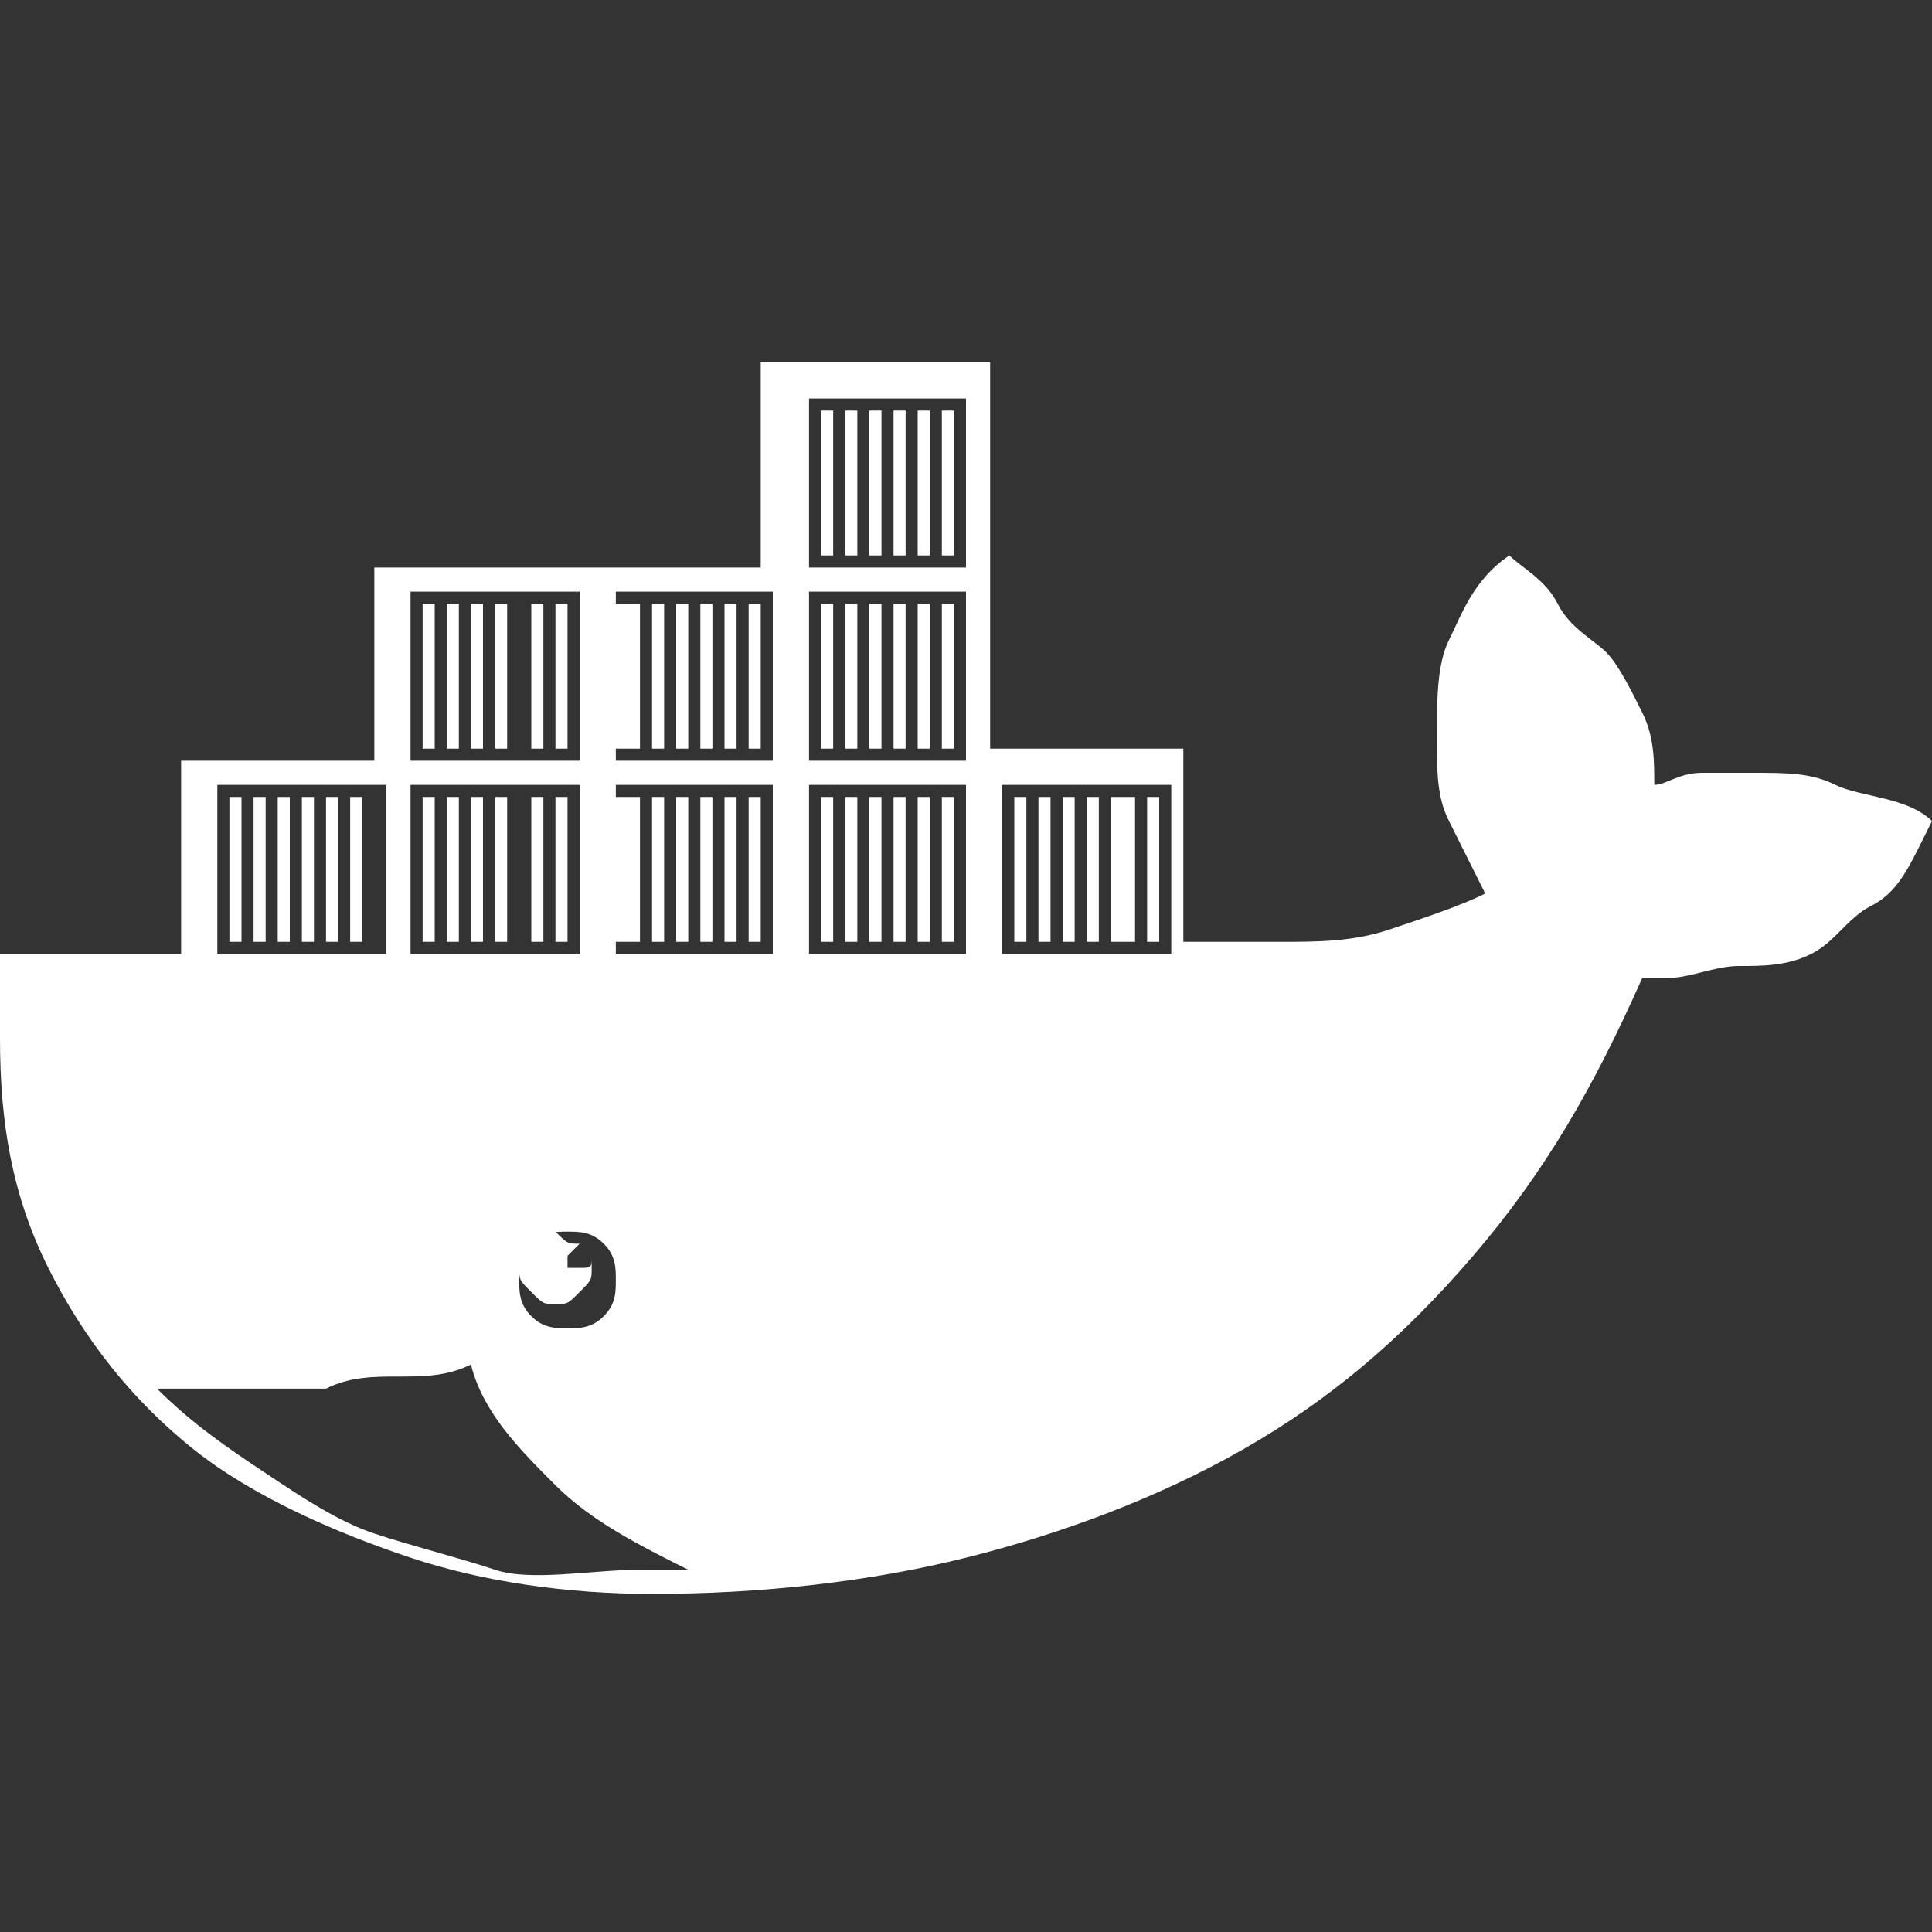<?xml version="1.0" encoding="utf-8"?>
<!-- Generator: Adobe Illustrator 23.0.4, SVG Export Plug-In . SVG Version: 6.00 Build 0)  -->
<svg version="1.1" id="Layer_1" xmlns="http://www.w3.org/2000/svg" xmlns:xlink="http://www.w3.org/1999/xlink" x="0px" y="0px"
	 viewBox="0 0 16 16" style="enable-background:new 0 0 16 16;" xml:space="preserve">
<rect x="0" y="0" width="16" height="16" fill="#333333" stroke="none"/>
<style type="text/css">
	.st0{fill:#FFFFFF;}
</style>
<path class="st0" d="M6.1,6.6v1.2H6V6.6H6.1z M5.7,6.6v1.2H5.6V6.6H5.7z M4.1,6.2V5h0.1v1.2H4.1z M5.3,5v1.2H5.1V5H5.3z M3.9,6.2V5
	H4v1.2H3.9z M3.7,6.2V5h0.1v1.2H3.7z M3.5,6.2V5h0.1v1.2H3.5z M5.9,6.6v1.2H5.8V6.6H5.9z M5.5,6.6v1.2H5.4V6.6H5.5z M5.5,5v1.2H5.4
	V5H5.5z M5.9,5v1.2H5.8V5H5.9z M5.7,5v1.2H5.6V5H5.7z M5.3,6.6v1.2H5.1V6.6H5.3z M6.1,5v1.2H6V5H6.1z M6.3,6.6v1.2H6.2V6.6H6.3z
	 M2.1,7.8V6.6h0.1v1.2H2.1z M1.9,7.8V6.6H2v1.2H1.9z M2.3,7.8V6.6h0.1v1.2H2.3z M4.4,6.2V5h0.1v1.2H4.4z M2.9,7.8V6.6h0.1v1.2H2.9z
	 M4.6,7.8V6.6h0.1v1.2H4.6z M2.5,7.8V6.6h0.1v1.2H2.5z M2.7,7.8V6.6h0.1v1.2H2.7z M3.5,7.8V6.6h0.1v1.2H3.5z M4.6,6.2V5h0.1v1.2H4.6
	z M3.7,7.8V6.6h0.1v1.2H3.7z M4.4,7.8V6.6h0.1v1.2H4.4z M4.1,7.8V6.6h0.1v1.2H4.1z M3.9,7.8V6.6H4v1.2H3.9z M6.3,5v1.2H6.2V5H6.3z
	 M7.3,3.4v1.2H7.2V3.4H7.3z M7.1,3.4v1.2H7V3.4H7.1z M6.9,5v1.2H6.8V5H6.9z M6.9,3.4v1.2H6.8V3.4H6.9z M7.9,3.4v1.2H7.8V3.4H7.9z
	 M7.5,3.4v1.2H7.4V3.4H7.5z M7.7,3.4v1.2H7.6V3.4H7.7z M9.6,6.6v1.2H9.5V6.6H9.6z M8.7,6.6v1.2H8.6V6.6H8.7z M8.5,6.6v1.2H8.4V6.6
	H8.5z M9.4,6.6v1.2H9.2V6.6H9.4z M8.9,6.6v1.2H8.8V6.6H8.9z M9.1,6.6v1.2H9V6.6H9.1z M7.1,6.6v1.2H7V6.6H7.1z M7.3,6.6v1.2H7.2V6.6
	H7.3z M7.5,6.6v1.2H7.4V6.6H7.5z M6.9,6.6v1.2H6.8V6.6H6.9z M7.1,5v1.2H7V5H7.1z M7.9,5v1.2H7.8V5H7.9z M7.7,6.6v1.2H7.6V6.6H7.7z
	 M7.9,6.6v1.2H7.8V6.6H7.9z M7.7,5v1.2H7.6V5H7.7z M7.5,5v1.2H7.4V5H7.5z M7.3,5v1.2H7.2V5H7.3z M4.8,10.3c0,0-0.1,0.1-0.1,0.1
	c0,0,0,0.1,0,0.1s0,0,0.1,0c0.1,0,0.1,0,0.1-0.1c0,0,0,0.1,0,0.1c0,0.1,0,0.1-0.1,0.2s-0.1,0.1-0.2,0.1c-0.1,0-0.1,0-0.2-0.1
	s-0.1-0.1-0.1-0.2c0-0.1,0-0.1,0.1-0.2s0.1-0.1,0.2-0.1C4.7,10.3,4.7,10.3,4.8,10.3z M16,6.8L15.9,7c-0.1,0.2-0.2,0.4-0.4,0.5
	s-0.3,0.3-0.5,0.4S14.6,8,14.4,8s-0.4,0.1-0.6,0.1h-0.1c0,0-0.1,0-0.1,0c-0.4,0.9-0.8,1.6-1.4,2.3s-1.2,1.2-1.9,1.6
	s-1.5,0.7-2.3,0.9s-1.7,0.3-2.6,0.3c-0.7,0-1.4-0.1-2-0.3S2.1,12.4,1.6,12s-0.9-0.9-1.2-1.5S0,9.3,0,8.6c0-0.1,0-0.2,0-0.4
	S0,8,0,7.9h1.5V6.3h1.6V4.7h3.2V3h1.9v3.2h1.6v1.6h0.8c0.3,0,0.6,0,0.9-0.1s0.6-0.2,0.8-0.3c-0.1-0.2-0.2-0.4-0.3-0.6
	s-0.1-0.4-0.1-0.7c0-0.3,0-0.6,0.1-0.8s0.2-0.5,0.5-0.7c0.1,0.1,0.3,0.2,0.4,0.4s0.3,0.3,0.4,0.4s0.2,0.3,0.3,0.5s0.1,0.4,0.1,0.6
	c0.1,0,0.2-0.1,0.4-0.1s0.3,0,0.4,0c0.3,0,0.5,0,0.7,0.1S15.8,6.6,16,6.8z M3.4,4.9v1.4h1.4V4.9H3.4z M5.1,10.6c0-0.1,0-0.2-0.1-0.3
	s-0.2-0.1-0.3-0.1c-0.1,0-0.2,0-0.3,0.1s-0.1,0.2-0.1,0.3c0,0.1,0,0.2,0.1,0.3S4.6,11,4.7,11s0.2,0,0.3-0.1S5.1,10.7,5.1,10.6z
	 M3.4,6.5v1.4h1.4V6.5H3.4z M1.8,6.5v1.4h1.4V6.5H1.8z M5.3,13h0.2c0.1,0,0.1,0,0.2,0c-0.4-0.2-0.8-0.4-1.1-0.7s-0.6-0.6-0.7-1
	c-0.2,0.1-0.4,0.1-0.6,0.1s-0.4,0-0.6,0.1l0,0c-0.1,0-0.3,0-0.4,0s-0.3,0-0.4,0c-0.1,0-0.2,0-0.3,0s-0.2,0-0.3,0
	c0.3,0.3,0.6,0.5,0.9,0.7s0.6,0.4,0.9,0.5s0.7,0.2,1,0.3S4.9,13,5.3,13z M6.4,7.9V6.5H5.1v1.4H6.4z M6.4,6.3V4.9H5.1v1.4H6.4z
	 M8,7.9V6.5H6.7v1.4H8z M8,6.3V4.9H6.7v1.4H8z M8,4.7V3.3H6.7v1.4H8z M9.7,7.9V6.5H8.3v1.4H9.7z"/>
</svg>
